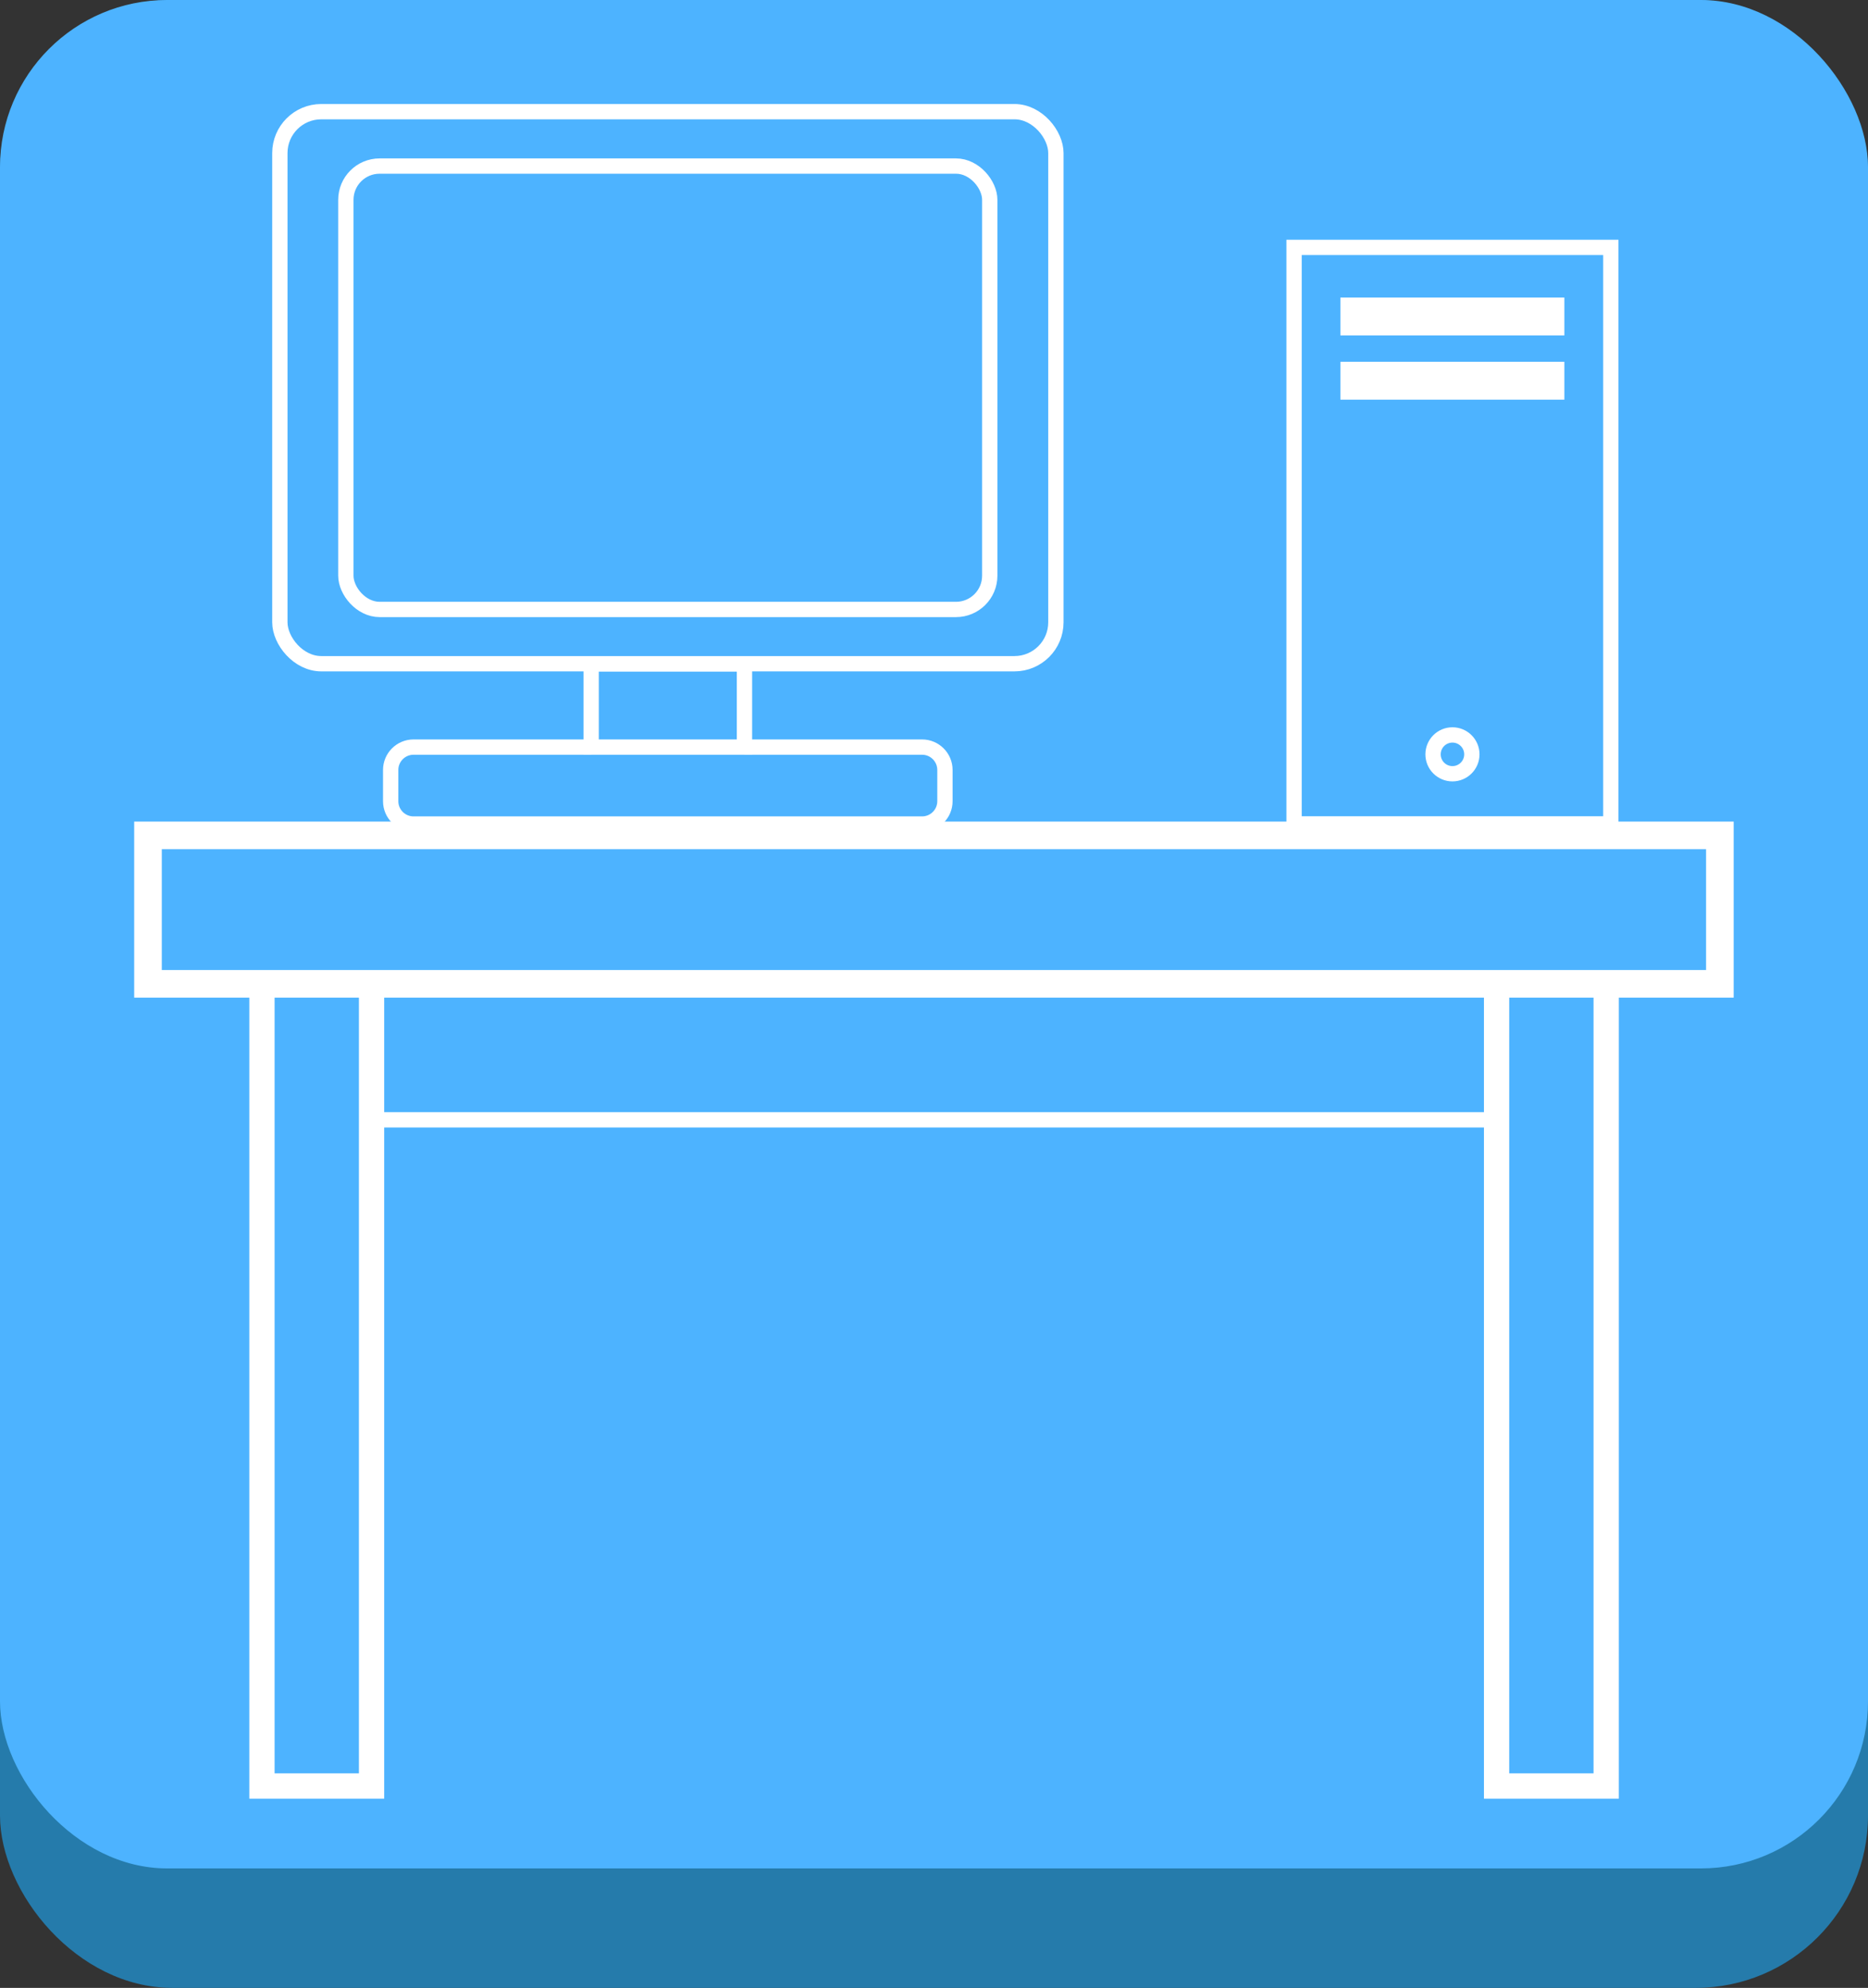 <?xml version="1.0" encoding="UTF-8"?>
<svg id="_Слой_2" data-name="Слой 2" xmlns="http://www.w3.org/2000/svg" viewBox="0 0 136.7 145.44">
  <rect x="0" y="0" width="136.7" height="145.44" fill="#333333" stroke="none"/>
  <defs>
    <style>
      .cls-1 {
        stroke-width: 1.85px;
      }

      .cls-1, .cls-2, .cls-3 {
        fill: none;
        stroke: #fff;
        stroke-miterlimit: 10;
      }

      .cls-4 {
        fill: #fff;
      }

      .cls-5 {
        fill: #4db3ff;
      }

      .cls-2 {
        stroke-width: 1.12px;
      }

      .cls-6 {
        fill: #257bab;
      }

      .cls-3 {
        stroke-width: 2.02px;
      }
    </style>
  </defs>
  <g id="_Слой_1-2" data-name="Слой 1">
    <g>
      <g>
        <rect class="cls-6" width="136.7" height="145.44" rx="12.61" ry="12.61"/>
        <rect class="cls-5" width="136.7" height="136.7" rx="12.23" ry="12.23"/>
      </g>
      <g>
        <g>
          <rect class="cls-3" x="10.83" y="61.12" width="115.03" height="10.86"/>
          <rect class="cls-2" x="27.19" y="71.98" width="82.33" height="9.95"/>
          <rect class="cls-1" x="-6.17" y="97.32" width="58.7" height="8.02" transform="translate(-78.15 124.5) rotate(-90)"/>
          <rect class="cls-1" x="84.18" y="97.32" width="58.7" height="8.02" transform="translate(12.2 214.85) rotate(-90)"/>
        </g>
        <g>
          <rect class="cls-2" x="20.48" y="8.17" width="56.79" height="40.39" rx="3.03" ry="3.03"/>
          <rect class="cls-2" x="25.31" y="12.15" width="47.12" height="32.44" rx="2.47" ry="2.47"/>
          <rect class="cls-2" x="43.26" y="48.57" width="11.22" height="6.09"/>
          <path class="cls-2" d="M54.48,54.66h13c.92,0,1.67.75,1.67,1.67v2.29c0,.92-.75,1.67-1.67,1.67H30.26c-.92,0-1.67-.75-1.67-1.67v-2.29c0-.92.75-1.67,1.67-1.67h13"/>
        </g>
        <g>
          <rect class="cls-2" x="94.7" y="18.1" width="23.18" height="42.18"/>
          <rect class="cls-4" x="98.09" y="21.77" width="16.39" height="2.77"/>
          <rect class="cls-4" x="98.09" y="26.47" width="16.39" height="2.77"/>
          <circle class="cls-2" cx="106.29" cy="55.19" r="1.42"/>
        </g>
      </g>
    </g>
  </g>
</svg>